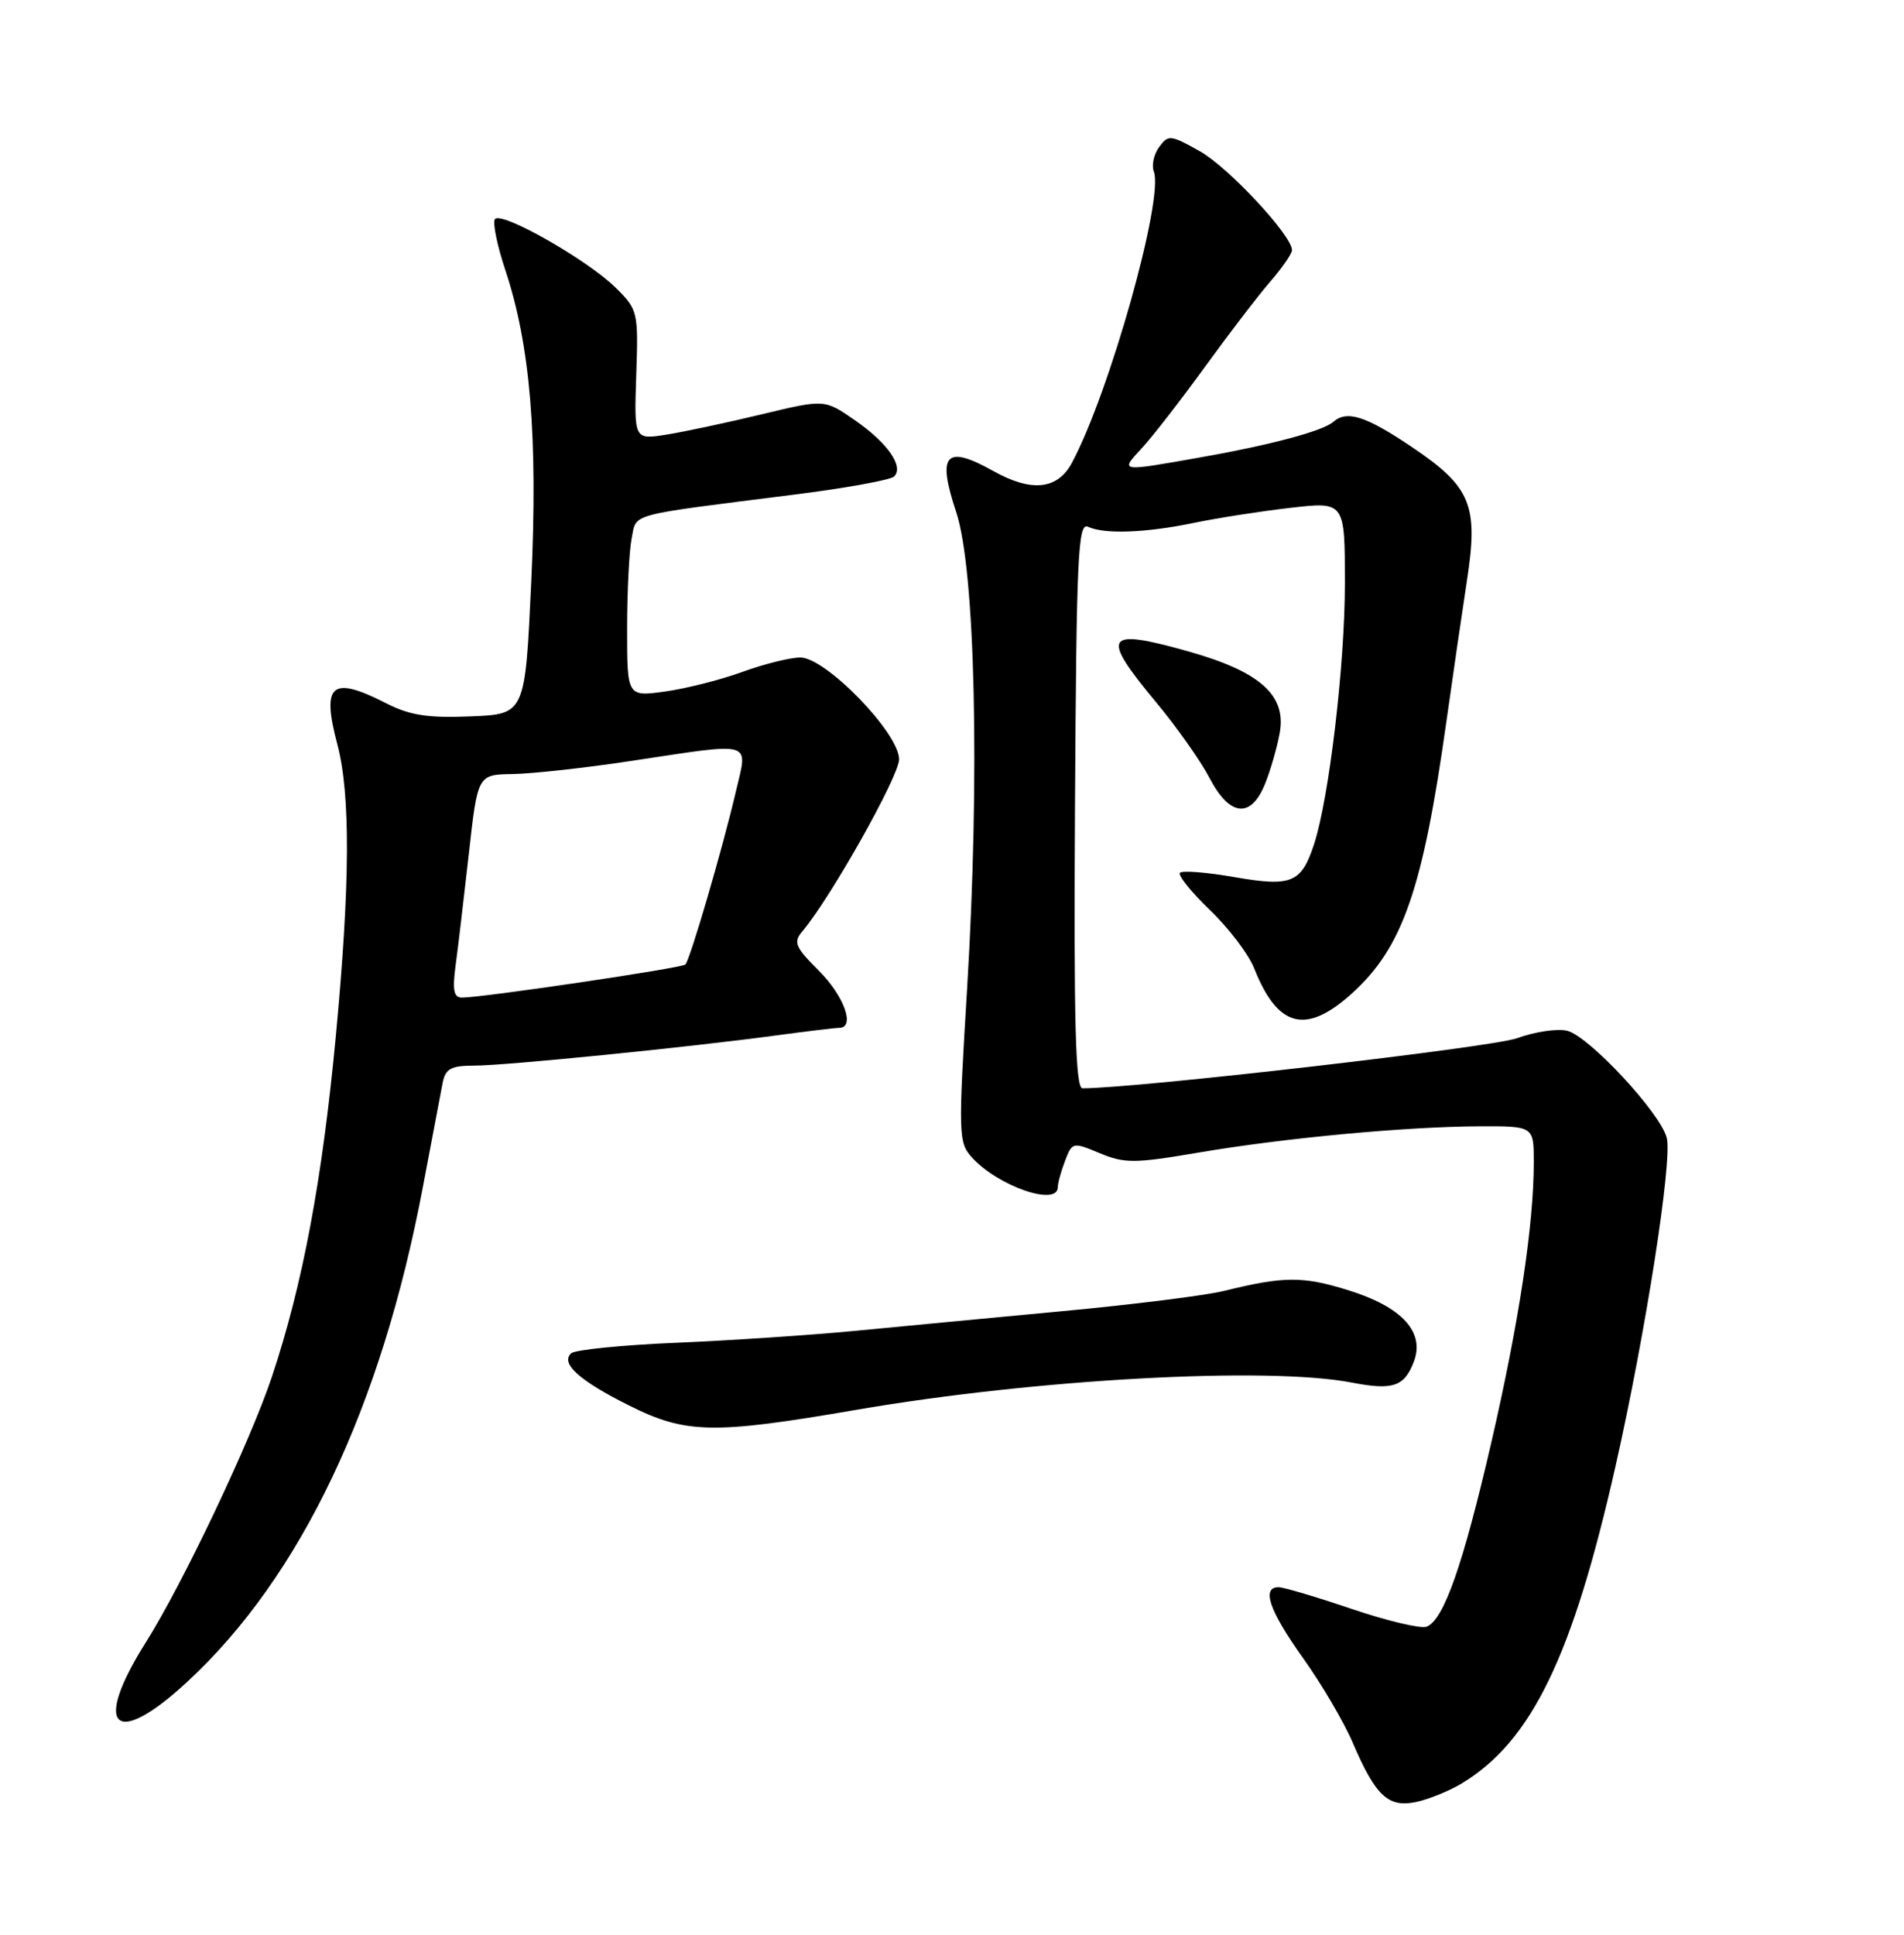 <?xml version="1.0" encoding="UTF-8" standalone="no"?>
<!DOCTYPE svg PUBLIC "-//W3C//DTD SVG 1.1//EN" "http://www.w3.org/Graphics/SVG/1.1/DTD/svg11.dtd" >
<svg xmlns="http://www.w3.org/2000/svg" xmlns:xlink="http://www.w3.org/1999/xlink" version="1.1" viewBox="0 0 252 256">
 <g >
 <path fill="currentColor"
d=" M 193.50 235.96 C 202.72 230.36 208.13 219.19 213.82 194.00 C 217.81 176.34 221.36 153.58 220.60 150.56 C 219.78 147.29 210.33 137.12 207.43 136.39 C 206.14 136.07 203.15 136.51 200.79 137.37 C 197.51 138.58 150.42 144.00 143.27 144.00 C 142.34 144.00 142.11 135.24 142.28 106.50 C 142.47 73.56 142.68 69.08 144.00 69.70 C 146.16 70.71 151.66 70.51 158.00 69.19 C 161.03 68.56 166.76 67.66 170.75 67.20 C 178.00 66.36 178.00 66.36 178.00 77.19 C 178.00 87.90 175.92 105.54 173.93 111.67 C 172.25 116.83 170.96 117.37 163.40 116.06 C 159.75 115.42 156.50 115.16 156.18 115.48 C 155.86 115.80 157.64 118.01 160.12 120.40 C 162.61 122.78 165.25 126.25 165.99 128.12 C 169.11 135.99 172.84 136.95 178.94 131.44 C 185.64 125.38 188.31 117.70 191.43 95.50 C 192.28 89.45 193.51 81.06 194.15 76.85 C 195.70 66.80 194.71 64.41 186.75 59.07 C 180.72 55.02 178.26 54.25 176.45 55.83 C 175.07 57.04 168.06 58.91 158.70 60.55 C 148.06 62.43 148.21 62.45 151.17 59.25 C 152.56 57.74 156.32 52.90 159.51 48.50 C 162.70 44.10 166.59 39.02 168.16 37.22 C 169.72 35.41 171.00 33.56 171.00 33.10 C 171.00 31.17 162.58 22.13 158.80 20.01 C 154.93 17.83 154.62 17.80 153.42 19.45 C 152.71 20.41 152.40 21.87 152.71 22.69 C 154.07 26.24 146.85 51.94 141.87 61.24 C 139.97 64.79 136.53 65.16 131.48 62.33 C 125.14 58.79 123.99 60.05 126.55 67.74 C 129.08 75.33 129.70 102.67 128.00 130.79 C 126.82 150.15 126.85 151.18 128.63 153.14 C 132.09 156.96 140.00 159.69 140.00 157.07 C 140.00 156.55 140.43 154.99 140.96 153.60 C 141.91 151.11 141.99 151.10 145.56 152.59 C 148.83 153.95 150.15 153.95 158.55 152.52 C 169.91 150.58 185.96 149.08 195.75 149.03 C 203.00 149.00 203.00 149.00 203.00 153.78 C 203.00 162.06 201.04 174.98 197.38 190.86 C 193.62 207.13 191.08 214.37 188.81 215.24 C 188.05 215.53 183.62 214.48 178.97 212.91 C 174.31 211.33 169.94 210.03 169.25 210.02 C 166.91 209.98 167.99 213.13 172.46 219.39 C 174.91 222.82 177.87 227.85 179.03 230.57 C 182.07 237.66 183.73 239.21 187.44 238.43 C 189.12 238.07 191.85 236.96 193.50 235.96 Z  M 24.80 222.52 C 39.81 208.63 50.48 186.20 55.98 157.00 C 57.17 150.68 58.35 144.49 58.59 143.25 C 58.96 141.40 59.70 141.00 62.77 141.00 C 66.89 141.00 91.36 138.55 102.82 136.99 C 106.85 136.45 110.56 136.00 111.07 136.00 C 113.23 136.00 111.74 131.80 108.40 128.47 C 105.21 125.27 104.96 124.68 106.23 123.19 C 109.98 118.73 119.00 102.69 119.00 100.47 C 119.00 97.00 109.30 87.00 105.93 87.00 C 104.58 87.00 101.13 87.86 98.27 88.90 C 95.41 89.95 90.80 91.11 88.03 91.50 C 83.00 92.19 83.00 92.19 83.00 83.22 C 83.00 78.29 83.27 72.90 83.60 71.24 C 84.28 67.86 82.78 68.27 105.00 65.46 C 111.88 64.60 117.88 63.51 118.34 63.05 C 119.67 61.74 117.48 58.60 113.13 55.59 C 109.13 52.82 109.13 52.82 100.82 54.82 C 96.24 55.92 90.57 57.13 88.21 57.51 C 83.92 58.19 83.92 58.19 84.21 49.62 C 84.49 41.26 84.43 40.98 81.50 38.08 C 77.72 34.35 66.22 27.83 65.49 29.01 C 65.19 29.50 65.81 32.51 66.87 35.70 C 70.19 45.67 71.20 57.80 70.31 77.00 C 69.50 94.50 69.50 94.50 62.29 94.79 C 56.60 95.02 54.25 94.66 51.08 93.04 C 43.87 89.36 42.53 90.50 44.65 98.50 C 46.40 105.11 46.34 117.00 44.45 137.06 C 42.65 156.15 40.06 169.98 35.98 182.19 C 33.11 190.78 24.18 209.58 19.29 217.33 C 12.16 228.63 15.15 231.46 24.80 222.52 Z  M 113.36 186.54 C 137.00 182.47 167.75 180.78 178.93 182.94 C 184.35 183.99 185.87 183.47 187.13 180.17 C 188.62 176.24 185.54 172.91 178.40 170.70 C 172.38 168.84 169.93 168.86 162.00 170.81 C 159.53 171.42 149.85 172.63 140.50 173.50 C 131.15 174.38 118.78 175.55 113.00 176.11 C 107.22 176.66 96.65 177.37 89.50 177.67 C 82.35 177.97 76.09 178.60 75.59 179.07 C 74.15 180.41 76.67 182.68 83.26 185.97 C 90.79 189.74 94.40 189.80 113.36 186.54 Z  M 167.42 103.75 C 168.15 101.96 169.03 98.90 169.38 96.95 C 170.27 91.95 166.72 88.82 157.10 86.14 C 146.21 83.09 145.63 84.04 152.98 92.88 C 155.72 96.17 158.92 100.70 160.08 102.93 C 162.74 108.04 165.55 108.35 167.42 103.75 Z  M 60.30 127.75 C 60.62 125.41 61.40 118.77 62.05 113.00 C 63.22 102.49 63.22 102.49 67.86 102.42 C 70.41 102.38 77.45 101.61 83.50 100.69 C 100.01 98.21 98.99 97.91 97.39 104.75 C 95.66 112.18 91.33 127.00 90.71 127.62 C 90.24 128.10 63.87 132.00 61.14 132.00 C 60.06 132.00 59.86 131.02 60.30 127.75 Z "/>
</g>
</svg>